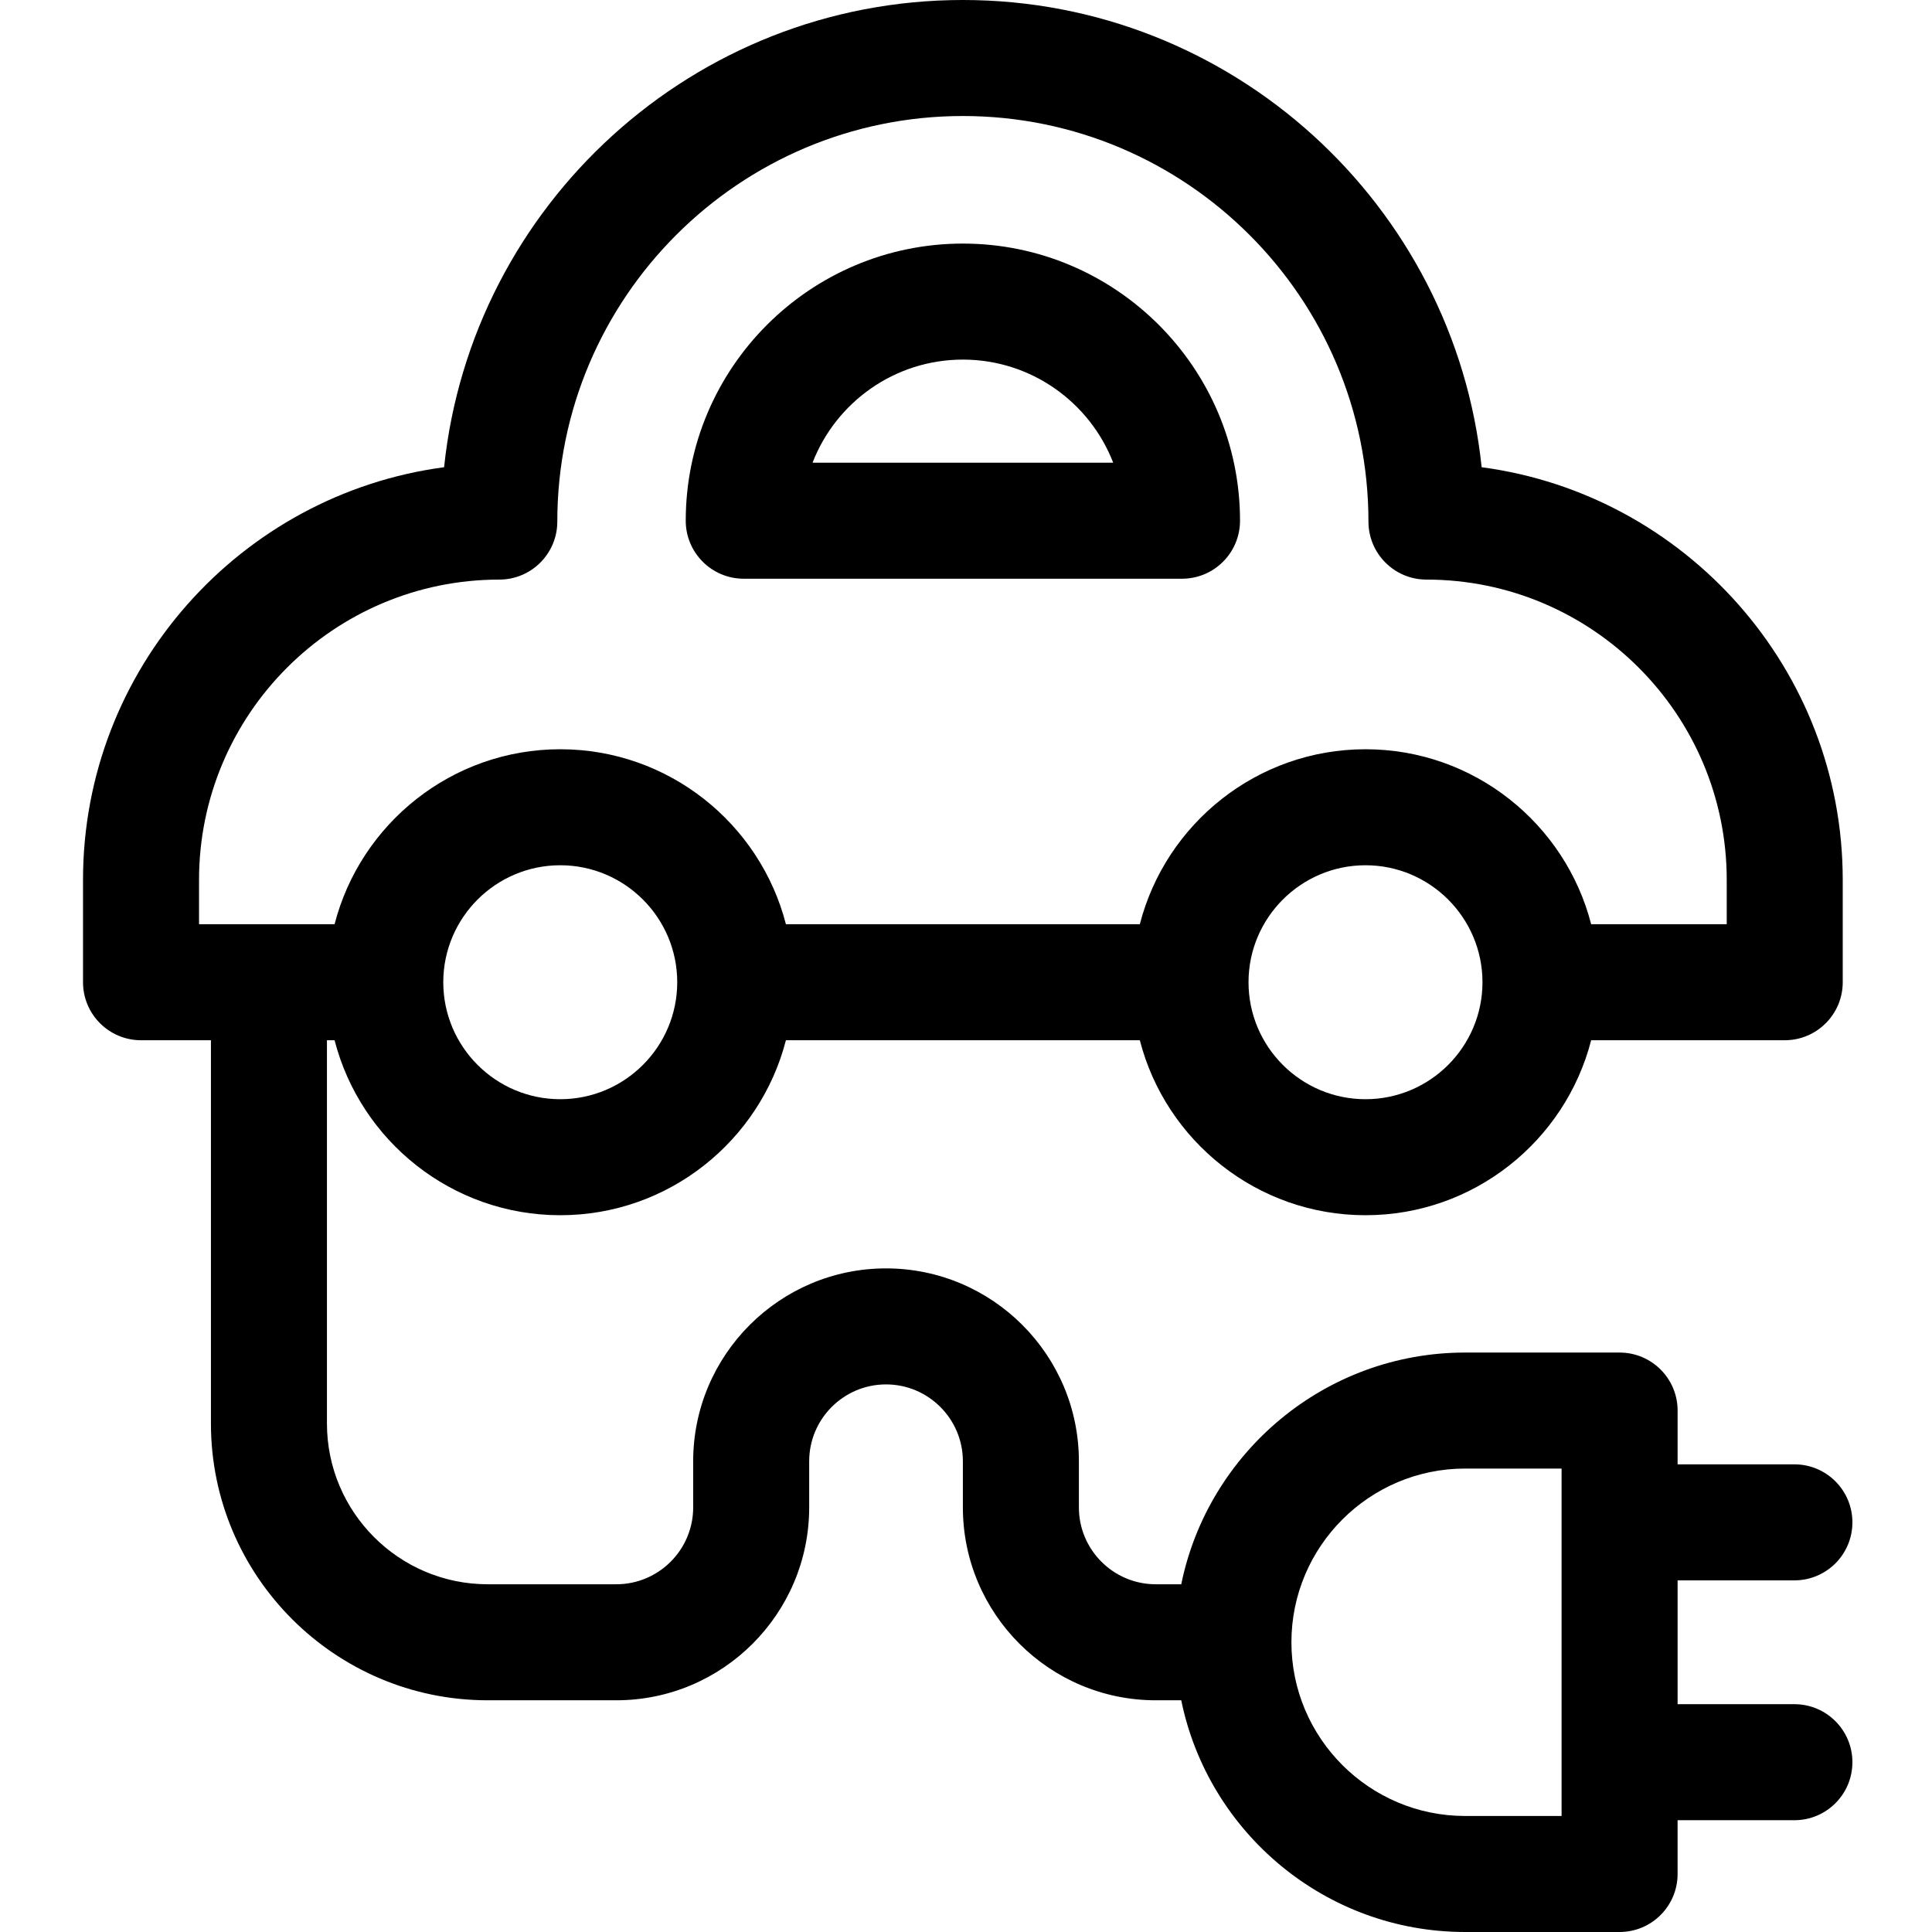 <svg height="512pt" viewBox="-21 0 511 512" width="512pt" xmlns="http://www.w3.org/2000/svg"><path d="m175.602 153.367h116.145c8.488 0 15.371-6.883 15.371-15.371 0-40.5-32.949-73.445-73.445-73.445s-73.445 32.945-73.445 73.445c0 8.488 6.883 15.371 15.375 15.371zm58.07-58.07c18.129 0 33.656 11.355 39.84 27.328h-79.68c6.184-15.973 21.711-27.328 39.84-27.328zm0 0"/><path d="m454.035 451.629h-30.953v-32.816h30.953c8.488 0 15.371-6.883 15.371-15.375 0-8.488-6.883-15.371-15.371-15.371h-30.953v-14.254c0-8.488-6.883-15.371-15.371-15.371h-40.934c-37.074 0-68.094 26.41-75.234 61.406h-6.758c-11.23 0-20.367-9.137-20.367-20.367v-12.23c0-28.184-22.926-51.113-51.109-51.113s-51.109 22.93-51.109 51.113v12.23c0 11.23-9.137 20.367-20.367 20.367h-34.09c-23.488 0-42.598-19.109-42.598-42.598v-101.574h2.023c6.852 26.633 31.066 46.371 59.809 46.371 28.738 0 52.953-19.742 59.801-46.371h93.789c6.848 26.633 31.062 46.371 59.805 46.371 28.742 0 52.957-19.738 59.805-46.371h51.297c8.488 0 15.371-6.883 15.371-15.375v-27.129c0-55.871-41.75-102.18-95.691-109.352-7.23-69.473-66.129-123.82-137.48-123.82s-130.25 54.348-137.48 123.82c-53.941 7.172-95.691 53.48-95.691 109.352v27.129c0 8.492 6.883 15.375 15.371 15.375h18.527v101.574c0 40.441 32.898 73.344 73.34 73.344h34.09c28.184 0 51.113-22.93 51.113-51.113v-12.23c0-11.23 9.137-20.367 20.363-20.367 11.23 0 20.367 9.137 20.367 20.367v12.23c0 28.184 22.93 51.113 51.109 51.113h6.762c7.141 34.992 38.16 61.406 75.23 61.406h40.934c8.492 0 15.371-6.883 15.371-15.371v-14.254h30.957c8.488 0 15.371-6.883 15.371-15.375 0-8.488-6.883-15.371-15.371-15.371zm-296.062-191.328c0 17.094-13.906 31-31 31s-31-13.906-31-31c0-17.09 13.906-31 31-31s31 13.906 31 31zm213.398 0c0 17.094-13.906 31-31 31s-31-13.906-31-31c0-17.09 13.906-31 31-31s31 13.906 31 31zm-340.125-27.129c0-43.879 35.695-79.574 79.574-79.574 8.488 0 15.371-6.883 15.371-15.375 0-59.262 48.215-107.477 107.48-107.477s107.48 48.215 107.48 107.477c0 8.492 6.883 15.375 15.375 15.375 43.875 0 79.574 35.695 79.574 79.574v11.758h-35.926c-6.848-26.633-31.062-46.371-59.805-46.371-28.742 0-52.957 19.738-59.805 46.371h-93.789c-6.848-26.633-31.062-46.371-59.805-46.371-28.742 0-52.957 19.738-59.805 46.371h-35.922zm361.09 248.082h-25.562c-25.383 0-46.035-20.648-46.035-46.035 0-25.383 20.652-46.035 46.035-46.035h25.562zm0 0"/></svg>